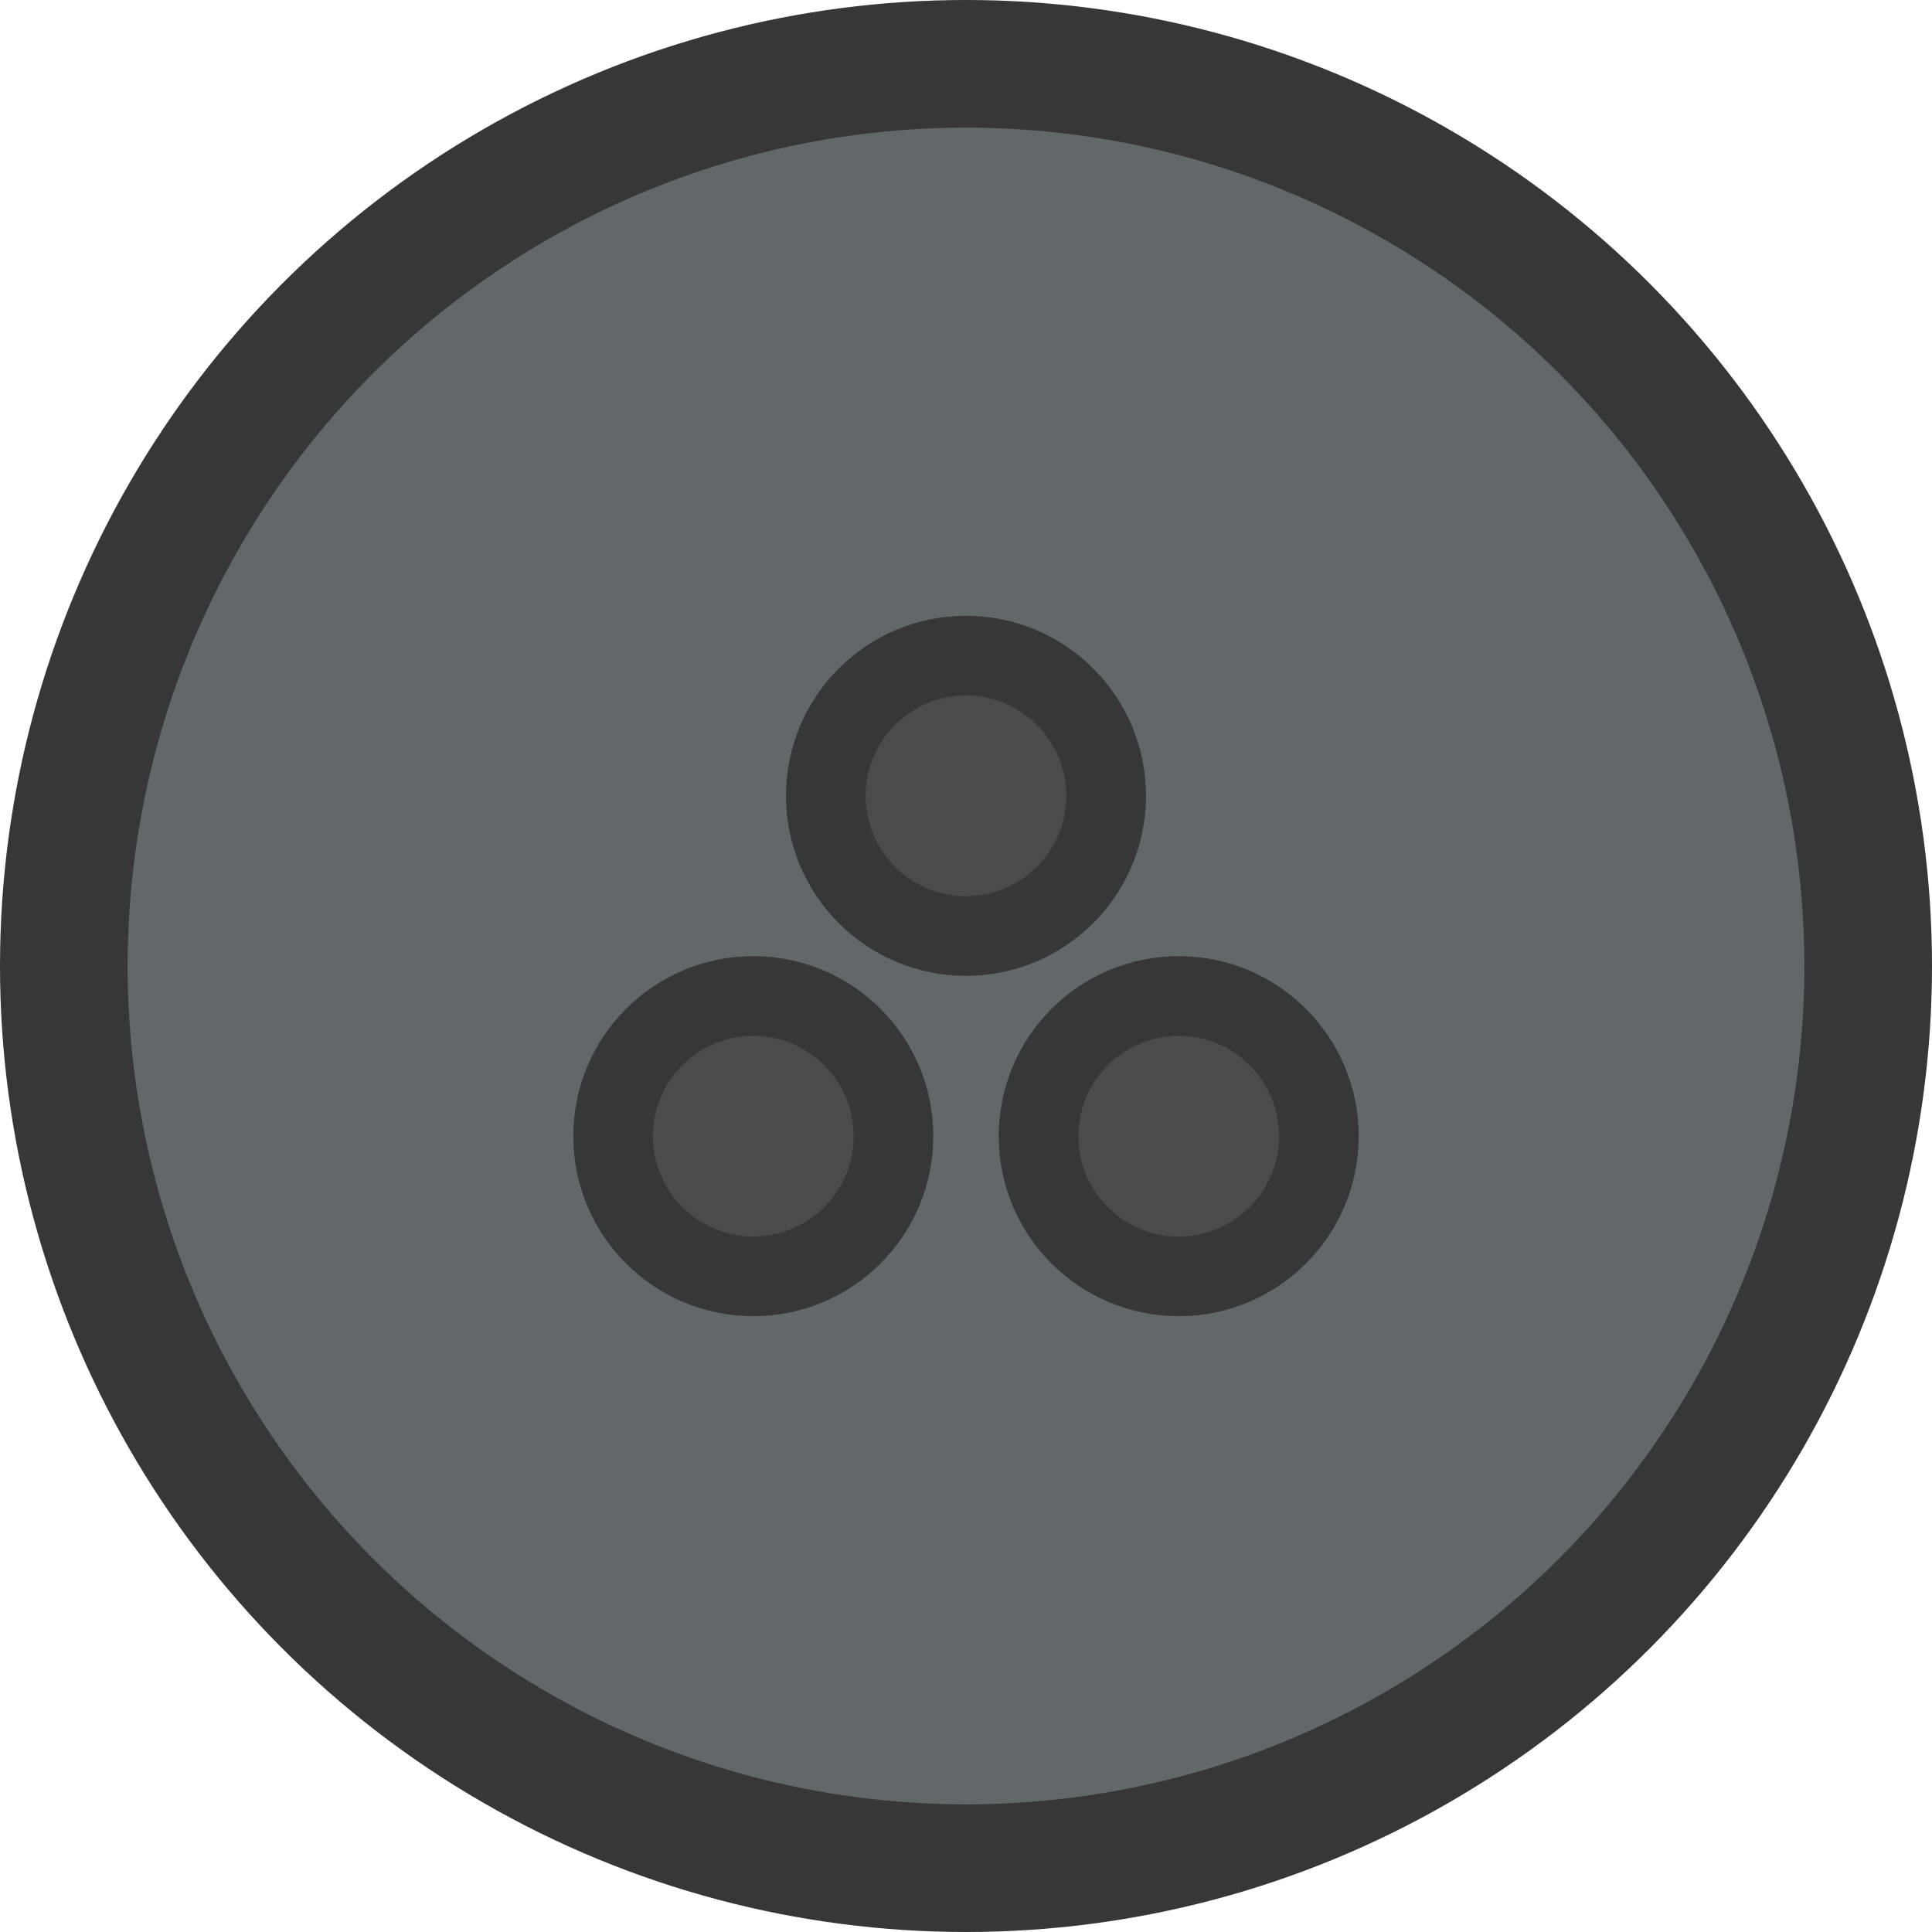 <?xml version="1.0" encoding="UTF-8" standalone="no"?>
<svg
   version="1.1"
   width="45.412"
   height="45.412"
   viewBox="0 0 45.412 45.412"
   id="svg5"
   sodipodi:docname="stone_3_badge.svg"
   inkscape:version="1.4.2 (f4327f4, 2025-05-13)"
   inkscape:export-filename="disappointed.png"
   inkscape:export-xdpi="423.72415"
   inkscape:export-ydpi="423.72415"
   xmlns:inkscape="http://www.inkscape.org/namespaces/inkscape"
   xmlns:sodipodi="http://sodipodi.sourceforge.net/DTD/sodipodi-0.dtd"
   xmlns="http://www.w3.org/2000/svg"
   xmlns:svg="http://www.w3.org/2000/svg">
  <defs
     id="defs5" />
  <sodipodi:namedview
     id="namedview5"
     pagecolor="#ffffff"
     bordercolor="#000000"
     borderopacity="0.25"
     inkscape:showpageshadow="2"
     inkscape:pageopacity="0.0"
     inkscape:pagecheckerboard="0"
     inkscape:deskcolor="#d1d1d1"
     inkscape:zoom="6.9568965"
     inkscape:cx="22.855019"
     inkscape:cy="46.931847"
     inkscape:window-width="1920"
     inkscape:window-height="1009"
     inkscape:window-x="-8"
     inkscape:window-y="-8"
     inkscape:window-maximized="1"
     inkscape:current-layer="svg5" />
  <g
     transform="translate(-224.26,-154.708)"
     id="g5">
    <circle
       style="fill:#62676a;fill-opacity:1;stroke:#353739;stroke-width:3;stroke-dasharray:none;stroke-opacity:1"
       id="path4"
       cx="32.989"
       cy="30.114"
       r="21.206"
       transform="translate(213.977,147.3)" />
    <g
       id="g1"
       transform="translate(-5,4)">
      <circle
         style="fill:#494b4d;fill-opacity:1;stroke:#353739;stroke-width:1.872;stroke-dasharray:none;stroke-opacity:1"
         id="path5"
         cx="246.966"
         cy="177.414"
         r="3.295" />
      <circle
         style="fill:#494b4d;fill-opacity:1;stroke:#353739;stroke-width:1.872;stroke-dasharray:none;stroke-opacity:1"
         id="circle1"
         cx="256.966"
         cy="177.414"
         r="3.295" />
      <circle
         style="fill:#494b4d;fill-opacity:1;stroke:#353739;stroke-width:1.872;stroke-dasharray:none;stroke-opacity:1"
         id="circle2"
         cx="251.966"
         cy="169.414"
         r="3.295" />
    </g>
  </g>
</svg>
